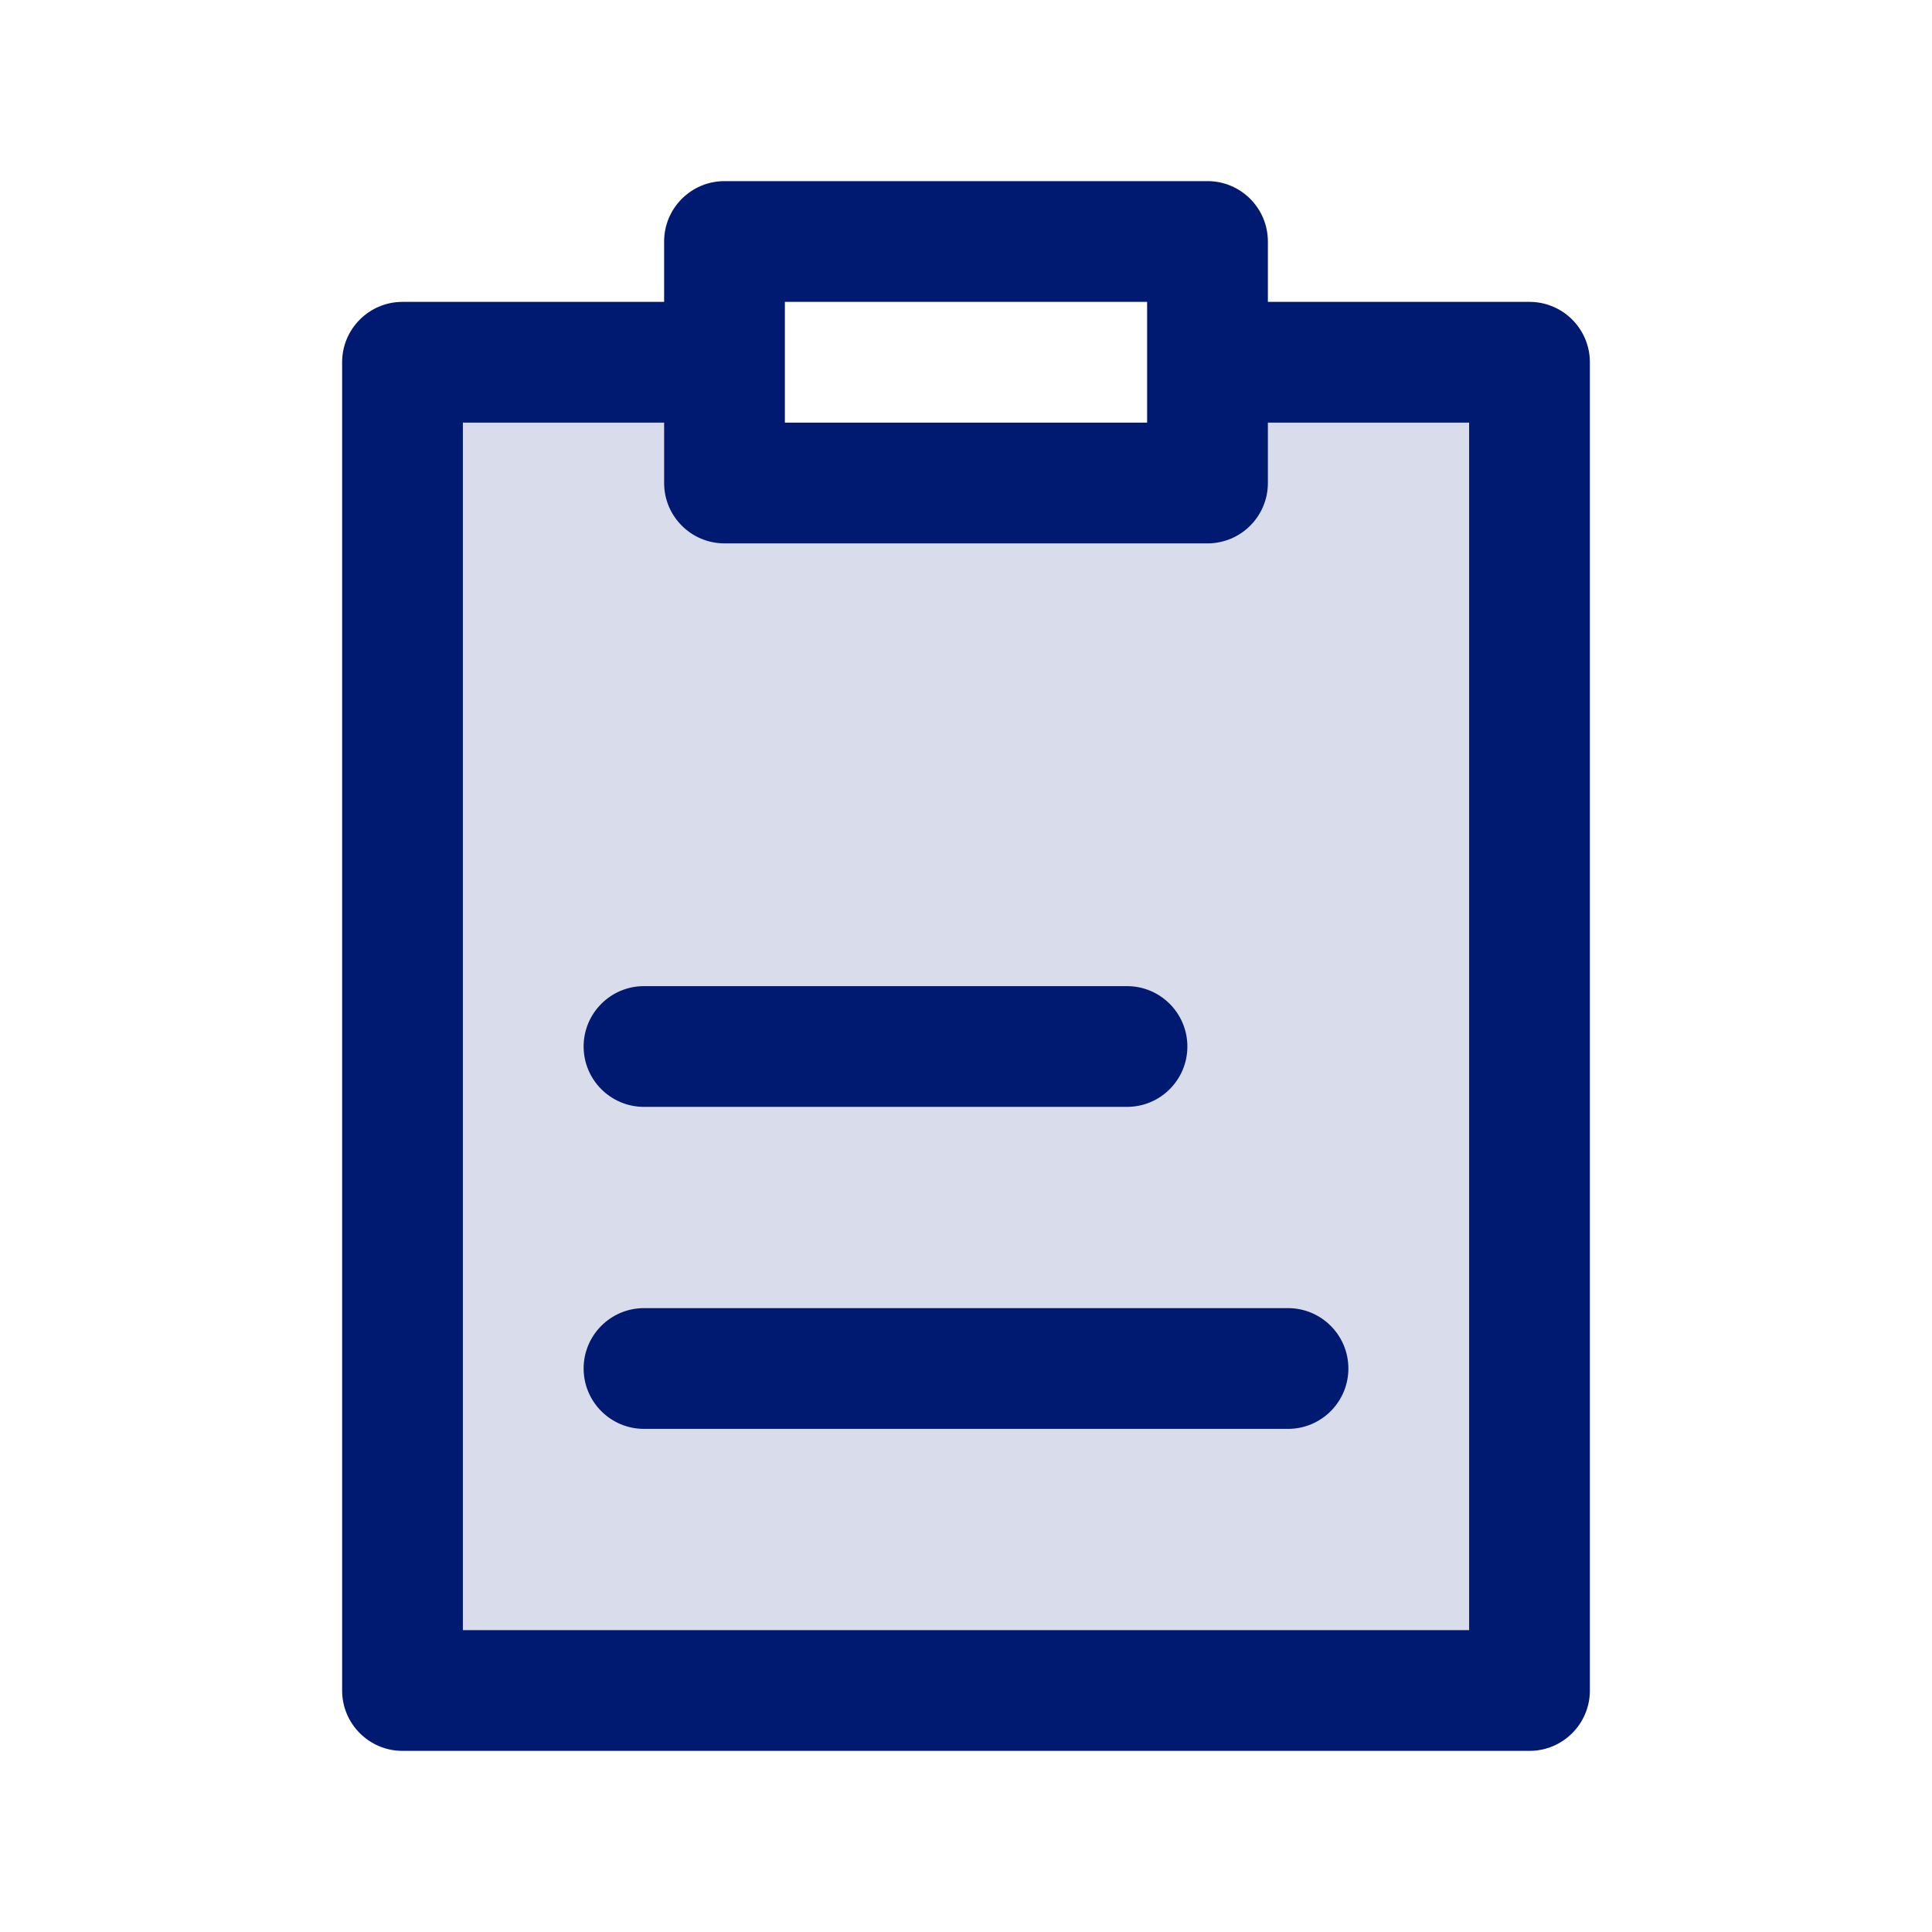 <svg width="24" height="24" viewBox="0 0 24 24" fill="none" xmlns="http://www.w3.org/2000/svg">
<path opacity="0.15" d="M19 21V4.5H15V6H9V4.5H5V21H19Z" fill="#001A72"/>
<path d="M8 16.25C7.586 16.25 7.25 16.586 7.25 17C7.25 17.414 7.586 17.75 8 17.75V16.25ZM16 17.75C16.414 17.75 16.75 17.414 16.75 17C16.75 16.586 16.414 16.25 16 16.25V17.75ZM8 12.25C7.586 12.25 7.25 12.586 7.25 13C7.25 13.414 7.586 13.75 8 13.75V12.25ZM14 13.75C14.414 13.75 14.75 13.414 14.75 13C14.75 12.586 14.414 12.25 14 12.25V13.75ZM19 4.5H19.75C19.75 4.086 19.414 3.75 19 3.75V4.5ZM19 21V21.75C19.414 21.75 19.75 21.414 19.75 21H19ZM5 21H4.25C4.25 21.414 4.586 21.75 5 21.75V21ZM5 4.5V3.75C4.586 3.75 4.25 4.086 4.25 4.5H5ZM9 3V2.25C8.586 2.25 8.25 2.586 8.25 3H9ZM15 3H15.75C15.75 2.586 15.414 2.25 15 2.25V3ZM15 6V6.75C15.414 6.75 15.75 6.414 15.75 6H15ZM9 6H8.25C8.25 6.414 8.586 6.75 9 6.75V6ZM8 17.75H16V16.25H8V17.75ZM8 13.75H14V12.25H8V13.75ZM18.25 4.5V21H19.75V4.5H18.25ZM19 20.25H5V21.75H19V20.25ZM5.75 21V4.5H4.25V21H5.75ZM5 5.25H9V3.75H5V5.25ZM19 3.75H15V5.25H19V3.75ZM9 3.75H15V2.25H9V3.75ZM15 5.25H9V6.75H15V5.25ZM9.75 6V4.5H8.25V6H9.75ZM9.75 4.5V3H8.25V4.5H9.75ZM14.25 3V4.5H15.75V3H14.25ZM14.25 4.5V6H15.75V4.5H14.25Z" fill="#001A72"/>
</svg>

